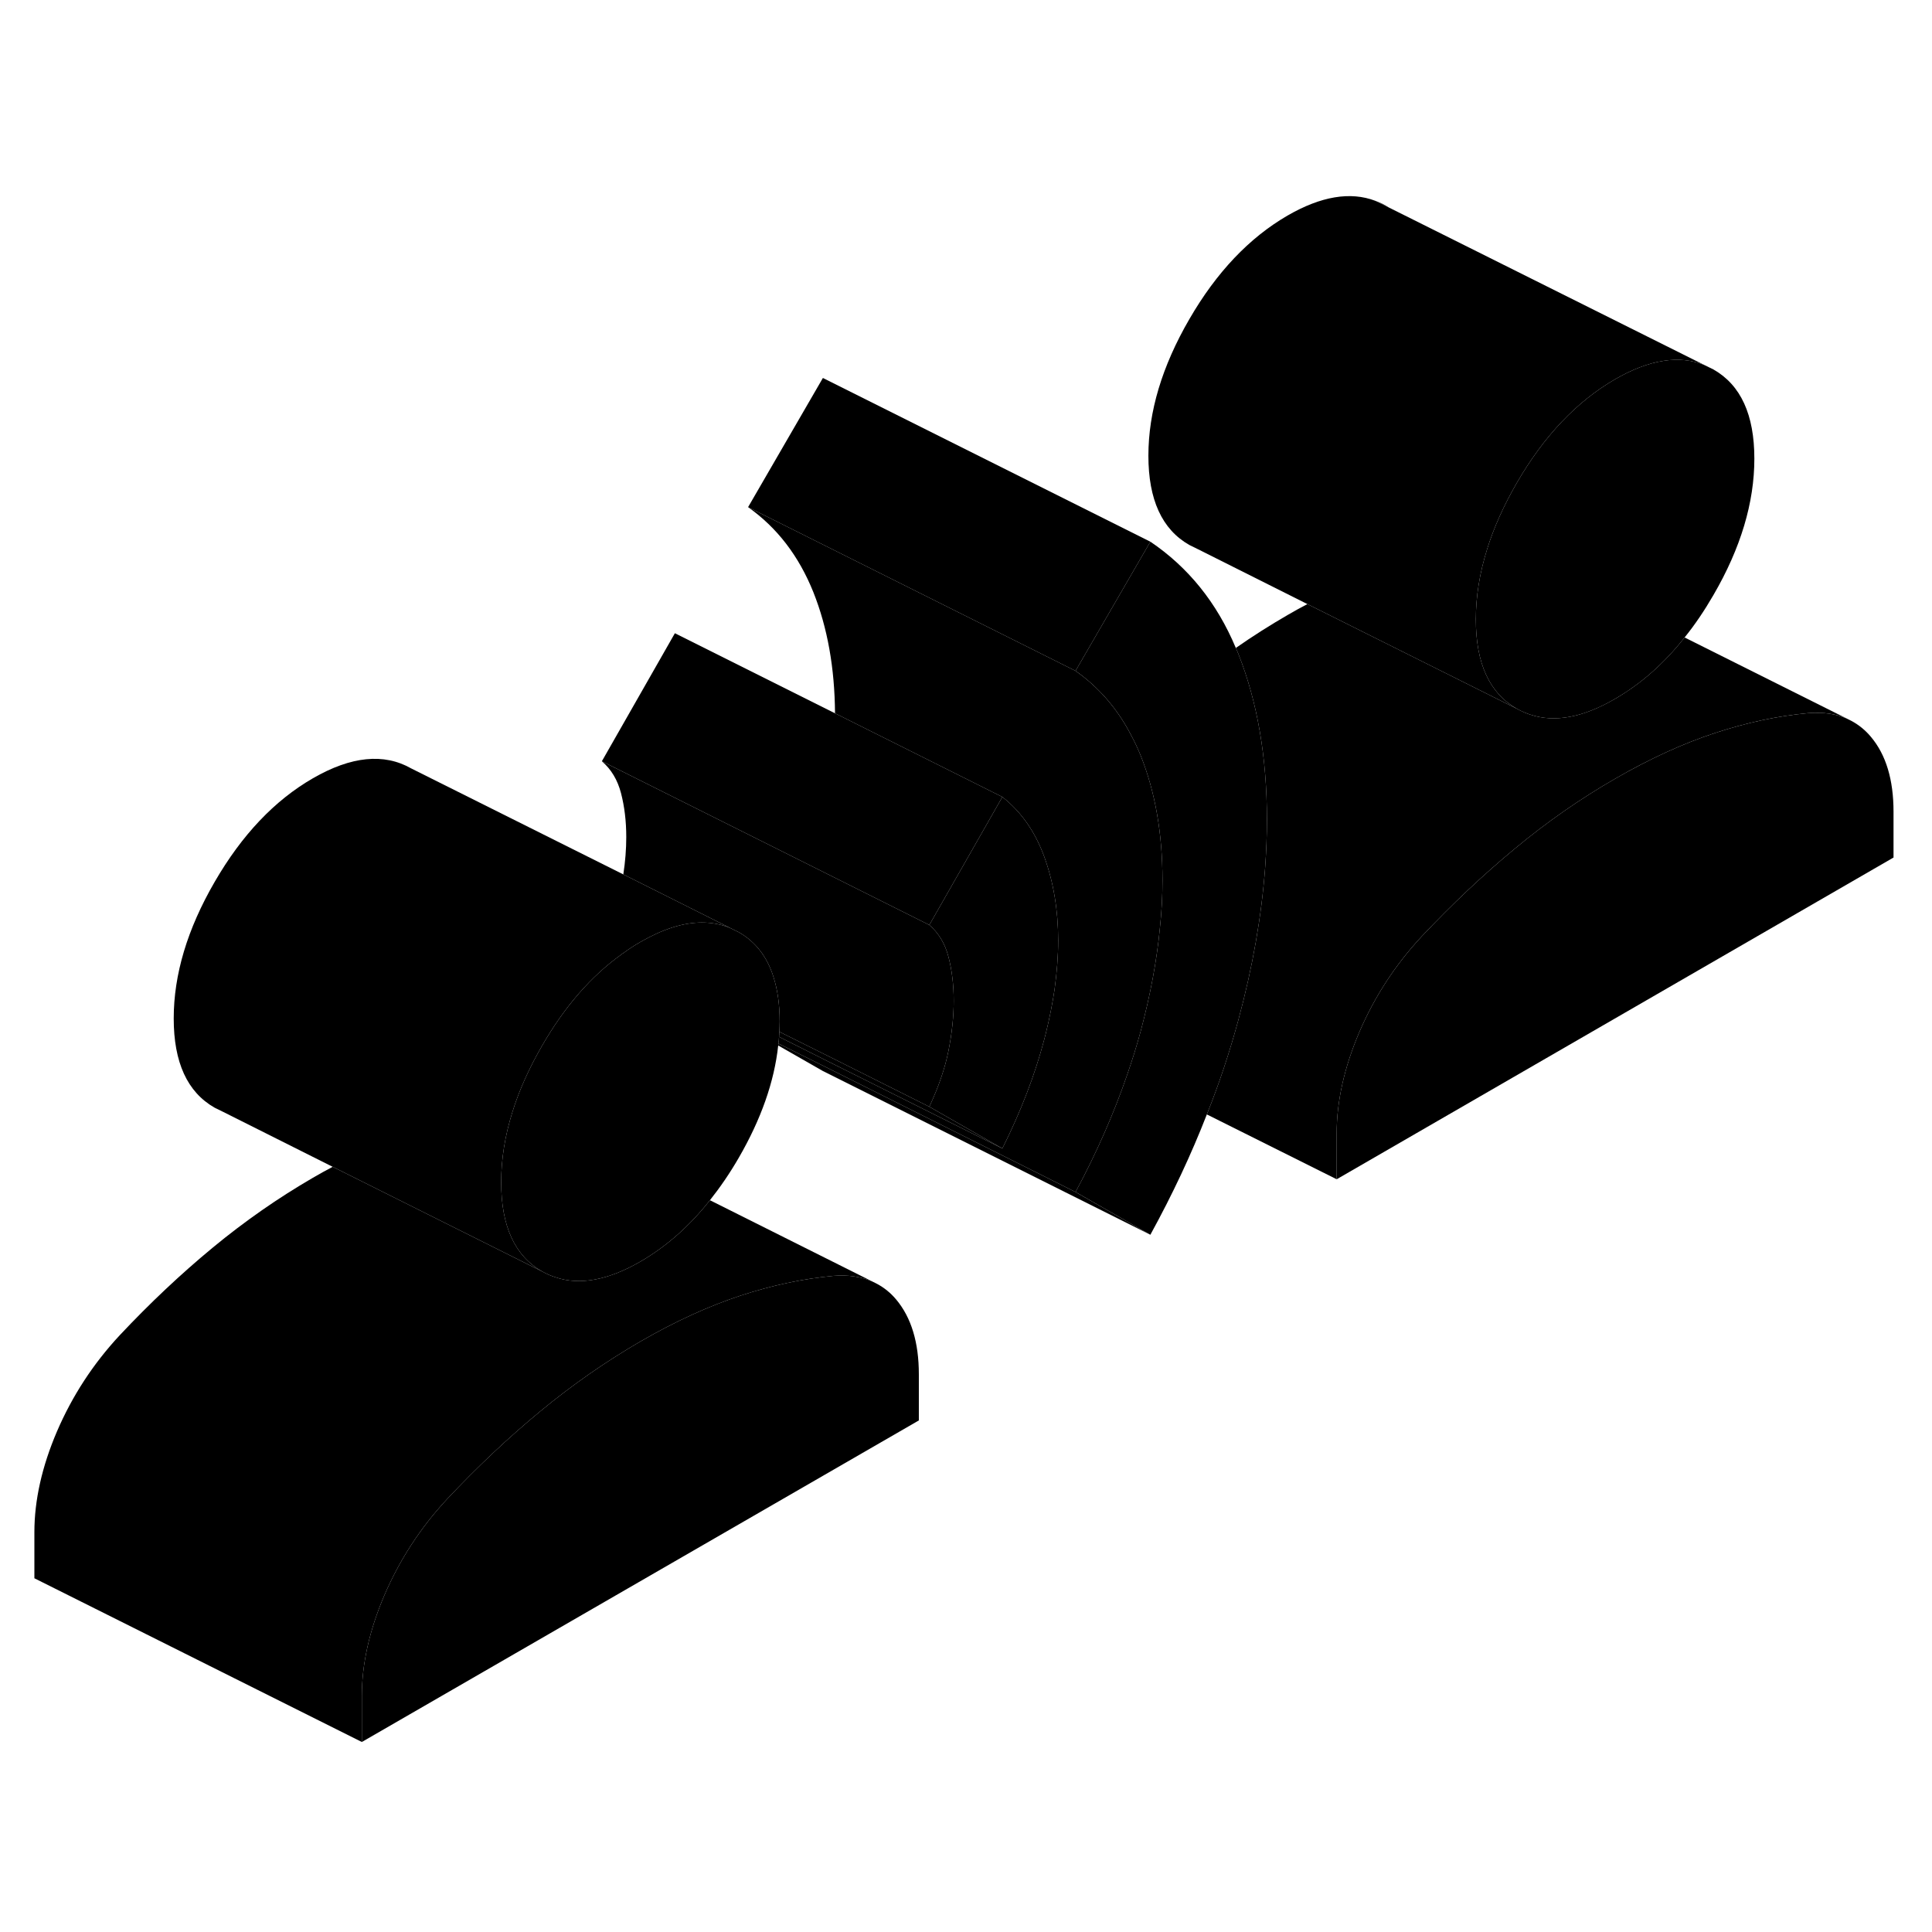 <svg width="24" height="24" viewBox="0 0 118 99" class="pr-icon-iso-duotone-secondary" xmlns="http://www.w3.org/2000/svg" stroke-width="1px" stroke-linecap="round" stroke-linejoin="round">
    <path d="M56.12 74.445V77.255L22.1 96.895V94.085C22.1 92.135 22.56 90.075 23.48 87.925C24.41 85.765 25.68 83.805 27.31 82.055C29.15 80.095 31.05 78.305 33 76.695C34.95 75.085 36.99 73.665 39.11 72.435C41.24 71.205 43.28 70.275 45.22 69.635C47.17 68.995 49.07 68.595 50.91 68.425C51.81 68.355 52.6 68.475 53.29 68.775L53.55 68.905C54 69.145 54.4 69.465 54.74 69.875C55.66 70.975 56.12 72.495 56.12 74.445Z" class="pr-icon-iso-duotone-primary-stroke" stroke-linejoin="round"/>
    <path d="M47.62 52.885C47.62 53.095 47.61 53.305 47.6 53.515C47.6 53.615 47.59 53.725 47.58 53.825C47.58 53.965 47.56 54.095 47.54 54.235C47.55 54.275 47.54 54.315 47.53 54.355C47.29 56.575 46.48 58.865 45.12 61.215C44.57 62.165 43.98 63.025 43.36 63.805C42.1 65.405 40.68 66.645 39.11 67.555C37.15 68.685 35.42 69.015 33.94 68.515C33.65 68.425 33.38 68.305 33.11 68.155C31.44 67.205 30.61 65.385 30.61 62.705C30.61 61.305 30.84 59.865 31.3 58.405C31.71 57.085 32.32 55.735 33.11 54.365C34.49 51.975 36.11 50.105 37.97 48.785C37.99 48.755 38.01 48.745 38.04 48.735C38.39 48.475 38.74 48.245 39.11 48.035C40.48 47.245 41.73 46.845 42.87 46.845C43.48 46.845 44.05 46.955 44.59 47.175L45.12 47.435C46.14 48.015 46.85 48.925 47.24 50.165C47.49 50.945 47.62 51.845 47.62 52.885Z" class="pr-icon-iso-duotone-primary-stroke" stroke-linejoin="round"/>
    <path d="M64.63 47.945C64.63 48.905 64.55 49.895 64.41 50.925C64.28 51.805 64.1 52.705 63.87 53.635C63.84 53.745 63.81 53.865 63.78 53.985C63.21 56.145 62.36 58.365 61.22 60.645L56.76 58.095C57.33 56.875 57.72 55.735 57.93 54.675C58.14 53.615 58.25 52.605 58.25 51.625C58.25 50.645 58.14 49.755 57.93 48.945C57.72 48.135 57.33 47.485 56.76 46.995L61.22 39.175C62.24 39.975 63.03 41.025 63.59 42.345C63.66 42.505 63.72 42.665 63.78 42.825C64.34 44.365 64.63 46.075 64.63 47.945Z" class="pr-icon-iso-duotone-primary-stroke" stroke-linejoin="round"/>
    <path d="M115.65 40.075V42.875L81.64 62.525V59.715C81.64 57.765 82.1 55.705 83.02 53.545C83.94 51.395 85.21 49.435 86.84 47.685C88.69 45.725 90.58 43.935 92.53 42.325C94.48 40.705 96.52 39.285 98.64 38.065C100.77 36.835 102.81 35.905 104.76 35.265C106.71 34.625 108.6 34.225 110.44 34.055C111.35 33.985 112.14 34.095 112.83 34.405L113.09 34.535C113.53 34.775 113.93 35.095 114.27 35.505C115.19 36.595 115.65 38.125 115.65 40.075Z" class="pr-icon-iso-duotone-primary-stroke" stroke-linejoin="round"/>
    <path d="M107.15 18.515C107.15 21.195 106.32 23.975 104.65 26.845C104.1 27.795 103.52 28.655 102.89 29.435C101.63 31.035 100.21 32.275 98.64 33.185C96.68 34.325 94.95 34.645 93.46 34.145C93.18 34.055 92.91 33.935 92.64 33.785C90.97 32.835 90.14 31.015 90.14 28.335C90.14 26.925 90.37 25.495 90.83 24.035C91.24 22.715 91.85 21.365 92.64 19.995C94.3 17.125 96.31 15.015 98.64 13.665C100.74 12.455 102.57 12.165 104.12 12.805L104.65 13.065C106.32 14.015 107.15 15.825 107.15 18.515Z" class="pr-icon-iso-duotone-primary-stroke" stroke-linejoin="round"/>
    <path d="M84.65 3.065C84.44 2.945 84.22 2.845 84 2.765L84.83 3.175C84.77 3.135 84.71 3.105 84.65 3.065Z" class="pr-icon-iso-duotone-primary-stroke" stroke-linejoin="round"/>
    <path d="M70.26 65.915L50.26 55.915L47.53 54.355C47.53 54.355 47.55 54.275 47.54 54.235L50.4 55.655L65.69 63.305L70.26 65.915Z" class="pr-icon-iso-duotone-primary-stroke" stroke-linejoin="round"/>
    <path d="M77.38 40.575C77.38 41.535 77.34 42.505 77.27 43.495C77.05 46.455 76.51 49.565 75.63 52.815C75.11 54.724 74.48 56.645 73.71 58.565C72.76 61.005 71.61 63.455 70.26 65.915L65.69 63.304C66.98 60.904 68.03 58.514 68.85 56.124C69.16 55.234 69.44 54.334 69.68 53.444C70.26 51.264 70.65 49.184 70.84 47.205C70.95 46.194 71 45.215 71 44.264C71 41.414 70.56 38.885 69.68 36.675C69.5 36.234 69.31 35.815 69.09 35.414C68.25 33.785 67.11 32.474 65.69 31.474L70.26 23.584C72.57 25.145 74.32 27.305 75.48 30.075C75.54 30.195 75.58 30.305 75.63 30.424C76.8 33.374 77.38 36.755 77.38 40.575Z" class="pr-icon-iso-duotone-primary-stroke" stroke-linejoin="round"/>
    <path d="M112.83 34.404C112.14 34.094 111.35 33.984 110.44 34.054C108.6 34.224 106.71 34.624 104.76 35.264C102.81 35.904 100.77 36.834 98.64 38.065C96.52 39.285 94.48 40.705 92.53 42.325C90.58 43.934 88.69 45.724 86.84 47.684C85.21 49.434 83.94 51.395 83.02 53.544C82.1 55.705 81.64 57.764 81.64 59.715V62.525L73.71 58.565C74.48 56.645 75.11 54.724 75.63 52.815C76.51 49.565 77.05 46.455 77.27 43.495C77.34 42.505 77.38 41.535 77.38 40.575C77.38 36.755 76.8 33.374 75.63 30.424C75.58 30.305 75.54 30.195 75.48 30.075C76.51 29.355 77.57 28.684 78.64 28.064C79.05 27.825 79.45 27.605 79.85 27.395L92.64 33.785C92.91 33.934 93.18 34.054 93.46 34.145C94.95 34.645 96.68 34.325 98.64 33.184C100.21 32.275 101.63 31.035 102.89 29.434L112.83 34.404Z" class="pr-icon-iso-duotone-primary-stroke" stroke-linejoin="round"/>
    <path d="M104.12 12.805C102.57 12.165 100.74 12.455 98.64 13.665C96.31 15.015 94.3 17.125 92.64 19.995C91.85 21.365 91.24 22.715 90.83 24.035C90.37 25.495 90.14 26.925 90.14 28.335C90.14 31.015 90.97 32.835 92.64 33.785L79.85 27.395L73.17 24.045L72.64 23.785C70.97 22.835 70.14 21.015 70.14 18.335C70.14 15.655 70.97 12.875 72.64 9.995C74.3 7.125 76.31 5.015 78.64 3.665C80.68 2.485 82.48 2.185 84 2.765L84.83 3.175L104.12 12.805Z" class="pr-icon-iso-duotone-primary-stroke" stroke-linejoin="round"/>
    <path d="M84 2.765L83.92 2.725" class="pr-icon-iso-duotone-primary-stroke" stroke-linejoin="round"/>
    <path d="M70.26 23.585L65.69 31.475L57.21 27.235L45.69 21.475L50.26 13.585L70.26 23.585Z" class="pr-icon-iso-duotone-primary-stroke" stroke-linejoin="round"/>
    <path d="M61.22 39.175L56.76 46.995L54.68 45.955L44.42 40.825L36.76 36.995L41.22 29.175L51 34.065L56.86 36.995L61.22 39.175Z" class="pr-icon-iso-duotone-primary-stroke" stroke-linejoin="round"/>
    <path d="M71 44.265C71 45.215 70.95 46.195 70.84 47.205C70.65 49.185 70.26 51.265 69.68 53.445C69.44 54.335 69.16 55.235 68.85 56.125C68.03 58.515 66.98 60.905 65.69 63.305L50.4 55.655L47.54 54.235C47.56 54.095 47.58 53.965 47.58 53.825L50.57 55.325L61.22 60.645C62.36 58.365 63.21 56.145 63.78 53.985C63.81 53.865 63.84 53.745 63.87 53.635C64.1 52.705 64.28 51.805 64.41 50.925C64.55 49.895 64.63 48.905 64.63 47.945C64.63 46.075 64.34 44.365 63.78 42.825C63.72 42.665 63.66 42.505 63.59 42.345C63.03 41.025 62.24 39.975 61.22 39.175L56.86 36.995L51 34.065C50.98 31.295 50.54 28.835 49.68 26.675C48.79 24.455 47.46 22.725 45.69 21.475L57.21 27.235L65.69 31.475C67.11 32.475 68.25 33.785 69.09 35.415C69.31 35.815 69.5 36.235 69.68 36.675C70.56 38.885 71 41.415 71 44.265Z" class="pr-icon-iso-duotone-primary-stroke" stroke-linejoin="round"/>
    <path d="M61.22 60.645L50.57 55.325L47.58 53.825C47.59 53.725 47.6 53.615 47.6 53.515L50.71 55.065L56.76 58.095L61.22 60.645Z" class="pr-icon-iso-duotone-primary-stroke" stroke-linejoin="round"/>
    <path d="M58.25 51.625C58.25 52.605 58.14 53.615 57.93 54.675C57.72 55.735 57.33 56.875 56.76 58.095L50.71 55.065L47.6 53.515C47.61 53.305 47.62 53.095 47.62 52.885C47.62 51.845 47.49 50.945 47.24 50.165C46.85 48.925 46.14 48.015 45.12 47.435L44.59 47.175L43.04 46.395L38.07 43.905C38.19 43.125 38.25 42.365 38.25 41.625C38.25 40.645 38.14 39.755 37.93 38.945C37.72 38.135 37.33 37.485 36.76 36.995L44.42 40.825L54.68 45.955L56.76 46.995C57.33 47.485 57.72 48.135 57.93 48.945C58.14 49.755 58.25 50.645 58.25 51.625Z" class="pr-icon-iso-duotone-primary-stroke" stroke-linejoin="round"/>
    <path d="M44.59 47.175C44.05 46.955 43.48 46.845 42.87 46.845C41.73 46.845 40.48 47.245 39.11 48.035C38.74 48.245 38.39 48.475 38.04 48.735C38.01 48.735 37.99 48.755 37.97 48.785C36.11 50.105 34.49 51.975 33.11 54.365C32.32 55.735 31.71 57.085 31.3 58.405C30.84 59.865 30.61 61.305 30.61 62.705C30.61 65.385 31.44 67.205 33.11 68.155L20.32 61.765L13.64 58.415L13.11 58.155C11.44 57.205 10.61 55.385 10.61 52.705C10.61 50.025 11.44 47.245 13.11 44.365C14.77 41.495 16.77 39.385 19.11 38.035C21.45 36.685 23.45 36.485 25.12 37.435L38.07 43.905L43.04 46.395L44.59 47.175Z" class="pr-icon-iso-duotone-primary-stroke" stroke-linejoin="round"/>
    <path d="M53.29 68.775C52.6 68.475 51.81 68.355 50.91 68.425C49.07 68.595 47.17 68.995 45.22 69.635C43.28 70.275 41.24 71.205 39.11 72.435C36.99 73.665 34.95 75.085 33 76.695C31.05 78.305 29.15 80.095 27.31 82.055C25.68 83.805 24.41 85.765 23.48 87.925C22.56 90.075 22.1 92.135 22.1 94.085V96.895L2.1 86.895V84.085C2.1 82.135 2.56 80.075 3.48 77.925C4.41 75.765 5.68 73.805 7.31 72.055C9.15 70.095 11.05 68.305 13 66.695C14.95 65.085 16.99 63.665 19.11 62.435C19.52 62.195 19.92 61.975 20.32 61.765L33.11 68.155C33.38 68.305 33.65 68.425 33.94 68.515C35.42 69.015 37.15 68.685 39.11 67.555C40.68 66.645 42.1 65.405 43.36 63.805L53.29 68.775Z" class="pr-icon-iso-duotone-primary-stroke" stroke-linejoin="round"/>
</svg>